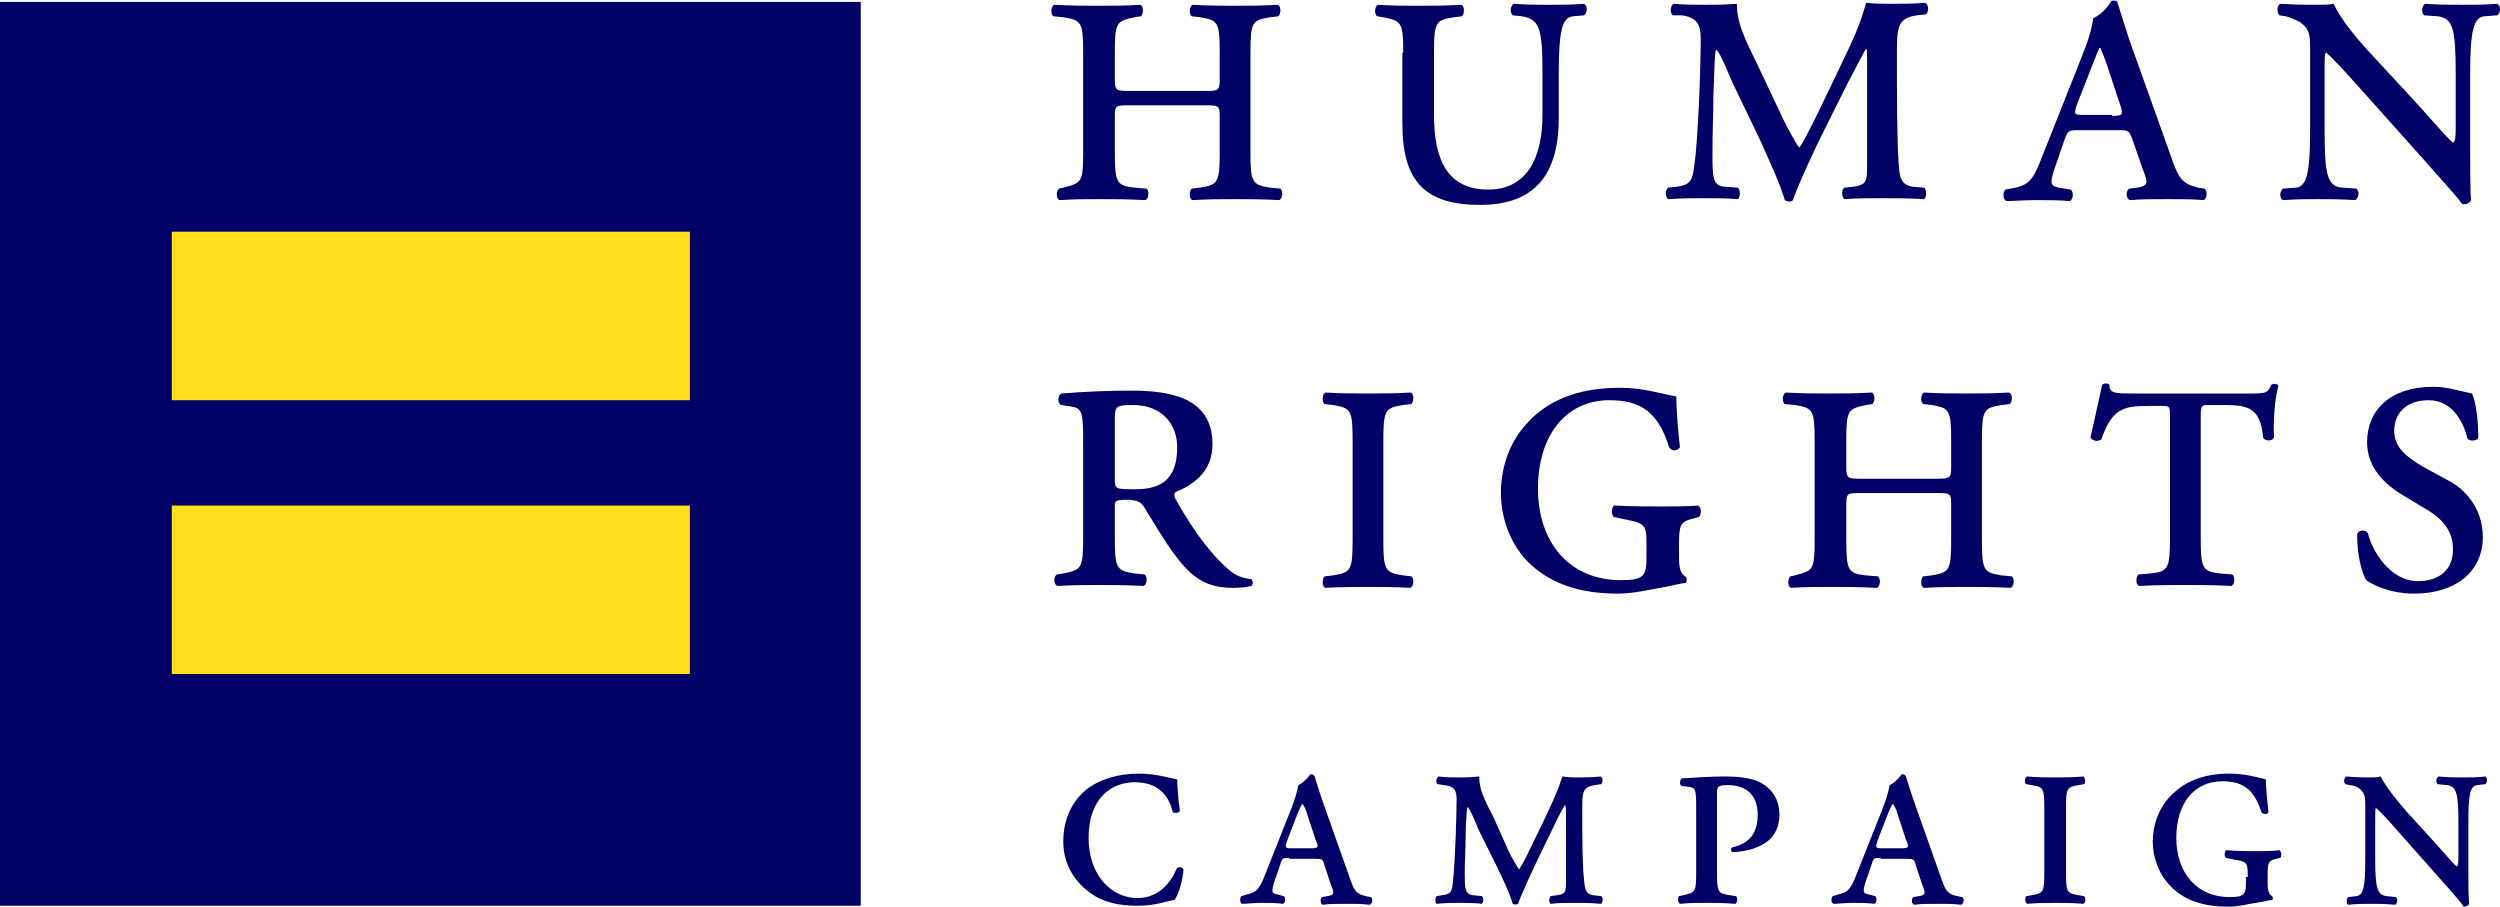 <svg width="284" height="103" viewBox="0 0 284 103" fill="none" xmlns="http://www.w3.org/2000/svg">
<g clip-path="url(#clip0)">
<path d="M97.782 0.218H0V102.891H97.782V0.218Z" fill="#000066"/>
<path d="M78.37 26.321H19.515V45.464H78.37V26.321Z" fill="#FFDF1B"/>
<path d="M78.37 57.428H19.515V76.57H78.37V57.428Z" fill="#FFDF1B"/>
<path d="M136.812 10.333C138.353 10.333 138.559 10.333 138.559 9.027V5.982C138.559 2.502 138.353 2.284 136.299 1.958L135.374 1.849C135.066 1.631 135.066 0.761 135.477 0.544C137.326 0.653 138.867 0.653 140.305 0.653C141.845 0.653 143.283 0.653 145.132 0.544C145.543 0.653 145.543 1.523 145.235 1.849L144.31 1.958C142.256 2.284 142.051 2.502 142.051 5.982V17.294C142.051 20.774 142.256 20.992 144.31 21.318L145.44 21.427C145.748 21.644 145.748 22.514 145.338 22.732C143.283 22.623 141.743 22.623 140.305 22.623C138.764 22.623 137.326 22.623 135.477 22.732C135.066 22.623 135.066 21.753 135.374 21.427L136.299 21.318C138.353 20.992 138.559 20.774 138.559 17.294V13.269C138.559 11.964 138.456 11.964 136.812 11.964H128.39C126.747 11.964 126.644 11.964 126.644 13.269V17.294C126.644 20.774 126.849 21.1 128.904 21.318L130.239 21.427C130.547 21.644 130.547 22.514 130.136 22.732C127.979 22.623 126.336 22.623 124.898 22.623C123.357 22.623 121.919 22.623 120.378 22.732C119.968 22.623 119.968 21.753 120.276 21.427L120.789 21.318C122.844 20.774 123.049 20.774 123.049 17.294V5.982C123.049 2.502 122.844 2.284 120.789 1.958L119.659 1.849C119.351 1.631 119.351 0.761 119.762 0.544C121.816 0.653 123.254 0.653 124.795 0.653C126.336 0.653 127.774 0.653 129.52 0.544C129.931 0.653 129.931 1.523 129.623 1.849L128.904 1.958C126.849 2.393 126.644 2.502 126.644 5.982V9.027C126.644 10.333 126.849 10.333 128.39 10.333H136.812Z" fill="#000066"/>
<path d="M159.408 5.982C159.408 2.502 159.203 2.393 157.149 1.958L156.43 1.849C156.122 1.632 156.122 0.761 156.532 0.544C158.176 0.653 159.614 0.653 161.154 0.653C162.695 0.653 164.133 0.653 165.982 0.544C166.393 0.653 166.393 1.523 166.085 1.849L165.16 1.958C163.106 2.284 162.901 2.502 162.901 5.982V13.052C162.901 18.164 164.441 21.535 169.063 21.535C173.377 21.535 175.226 18.055 175.226 13.052V8.375C175.226 3.263 174.918 2.175 172.864 1.849L171.837 1.74C171.528 1.414 171.528 0.761 171.939 0.435C173.48 0.544 174.61 0.544 175.945 0.544C177.28 0.544 178.41 0.544 179.951 0.435C180.362 0.653 180.362 1.414 179.951 1.74L178.718 1.849C177.486 1.958 177.075 3.372 177.075 8.375V13.378C177.075 19.904 174.302 23.276 168.139 23.276C165.058 23.276 162.798 22.623 161.36 21.1C159.922 19.578 159.306 17.294 159.306 13.922V5.982H159.408Z" fill="#000066"/>
<path d="M202.652 13.704C202.96 14.357 204.193 16.641 204.398 16.75C204.603 16.641 205.425 15.01 206.35 13.161L208.712 8.266C210.972 3.589 211.28 2.719 211.999 0.326C213.026 0.435 214.053 0.435 214.772 0.435C215.902 0.435 217.34 0.435 218.675 0.326C219.086 0.435 219.189 1.305 218.778 1.632L217.751 1.74C215.594 2.067 215.491 3.045 215.491 5.982C215.491 11.312 215.491 15.662 215.696 18.708C215.799 19.795 215.799 20.992 217.237 21.209L218.572 21.318C218.88 21.535 218.88 22.406 218.572 22.623C216.826 22.514 214.977 22.514 213.745 22.514C212.41 22.514 210.869 22.514 209.534 22.623C209.225 22.406 209.123 21.535 209.534 21.318L210.561 21.209C212.101 20.992 212.101 20.557 212.101 18.599V6.961C212.101 6.308 212.101 5.547 211.999 5.547C211.896 5.547 210.663 8.049 209.944 9.354L207.069 15.118C206.658 15.88 204.193 21.1 203.679 22.732C203.474 22.949 203.063 22.949 202.755 22.732C202.241 20.883 200.7 17.62 199.981 15.988L196.9 9.571C196.386 8.484 195.359 5.765 194.948 5.656C194.743 5.873 194.743 9.245 194.64 10.768C194.64 12.834 194.538 14.901 194.538 17.402C194.538 20.013 194.538 21.1 195.873 21.209L197.414 21.318C197.722 21.535 197.722 22.406 197.414 22.623C196.181 22.514 194.743 22.514 193.51 22.514C192.483 22.514 191.045 22.514 189.505 22.623C189.197 22.406 189.094 21.644 189.505 21.318L190.532 21.209C192.072 20.992 192.278 20.448 192.483 18.708C192.894 15.989 193.202 7.831 193.202 4.351C193.202 2.719 192.689 1.958 191.045 1.74H190.018C189.71 1.523 189.71 0.653 190.121 0.435C191.456 0.544 192.483 0.544 193.819 0.544C194.743 0.544 195.77 0.544 197.311 0.435C197.311 2.61 198.133 4.242 199.776 7.614L202.652 13.704Z" fill="#000066"/>
<path d="M236.135 14.792C235.005 14.792 234.902 14.792 234.491 15.988L233.361 19.251C232.848 20.883 232.95 21.1 233.875 21.318L235.21 21.535C235.621 21.753 235.518 22.732 235.107 22.841C233.875 22.732 232.642 22.732 231.307 22.732C229.972 22.732 228.842 22.841 227.918 22.841C227.507 22.623 227.507 21.862 227.815 21.535L228.945 21.318C230.383 20.992 230.999 20.448 231.923 17.946L236.545 6.308C237.367 4.242 237.675 3.045 237.778 2.067C238.6 1.74 239.524 0.761 239.832 0.109C240.243 5.40241e-06 240.551 0.109 240.551 0.326C240.757 0.87 241.476 3.48 242.605 6.526L246.919 18.599C247.536 20.23 247.947 20.883 249.693 21.318L250.412 21.427C250.823 21.644 250.72 22.623 250.309 22.732C249.076 22.623 247.947 22.623 246.303 22.623C244.557 22.623 243.222 22.623 241.989 22.732C241.476 22.623 241.476 21.644 241.887 21.427L242.811 21.318C244.043 21.1 244.043 20.774 243.427 19.251L242.297 15.988C241.887 14.792 241.784 14.792 240.654 14.792H236.135ZM239.935 13.161C241.168 13.161 241.27 13.052 240.757 11.638L239.319 7.287C238.908 6.091 238.702 5.765 238.6 5.438H238.497C238.394 5.656 238.189 6.091 237.778 7.178L236.032 11.638C235.518 13.052 235.621 13.052 236.648 13.052H239.935V13.161Z" fill="#000066"/>
<path d="M278.967 8.375C278.967 3.263 278.659 2.067 276.913 1.849L275.372 1.74C275.064 1.414 275.064 0.761 275.475 0.435C277.221 0.544 278.351 0.544 279.686 0.544C281.021 0.544 282.151 0.544 283.692 0.435C284.103 0.653 284.103 1.414 283.692 1.74L282.254 1.849C281.021 1.958 280.61 3.372 280.61 8.375V16.859C280.61 17.837 280.61 21.971 280.713 22.732C280.61 23.058 280.097 23.276 279.686 23.167C279.172 22.406 278.248 21.427 275.269 18.055L267.977 9.898C266.128 7.831 264.895 6.526 264.279 5.982C264.074 5.982 264.074 6.526 264.074 8.157V14.792C264.074 19.904 264.382 21.209 266.128 21.318L267.669 21.427C268.08 21.753 267.977 22.406 267.566 22.732C265.82 22.623 264.69 22.623 263.355 22.623C262.019 22.623 261.095 22.623 259.349 22.732C258.938 22.514 258.938 21.753 259.349 21.427L260.787 21.318C262.019 21.209 262.43 19.795 262.43 14.792V5.765C262.43 4.133 262.43 3.372 261.403 2.61C260.992 2.284 260.068 1.958 259.657 1.849L258.938 1.74C258.63 1.414 258.63 0.653 259.041 0.435C260.89 0.544 262.122 0.544 263.149 0.544C263.868 0.544 264.485 0.544 265.101 0.435C266.025 2.393 267.874 4.568 269.826 6.635L274.345 11.529C275.372 12.617 278.145 15.88 278.659 16.206C278.967 16.097 278.967 15.445 278.967 14.139V8.375V8.375Z" fill="#000066"/>
<path d="M123.048 50.575C123.048 47.313 123.048 46.442 121.918 46.225L120.583 46.007C120.172 46.007 120.069 44.92 120.583 44.702C123.253 44.485 125.924 44.376 128.492 44.376C132.908 44.376 137.736 45.137 137.736 50.467C137.736 53.73 135.373 55.144 133.525 55.905C133.319 56.123 133.422 56.449 133.525 56.666C135.887 60.908 138.044 63.41 139.585 64.715C140.406 65.476 141.331 65.694 142.153 65.802C142.358 66.02 142.358 66.455 142.153 66.564C141.742 66.673 141.023 66.781 140.098 66.781C137.222 66.781 135.476 65.802 133.422 62.975C132.189 61.343 130.957 59.168 129.93 57.536C129.519 56.884 128.8 56.775 127.978 56.775C126.746 56.775 126.643 56.884 126.643 57.536V61.126C126.643 64.606 126.848 64.824 128.903 65.15L130.032 65.259C130.341 65.476 130.341 66.346 129.93 66.564C127.875 66.455 126.335 66.455 124.897 66.455C123.356 66.455 121.918 66.455 120.172 66.564C119.658 66.455 119.658 65.476 120.069 65.259L120.788 65.15C122.843 64.715 123.048 64.606 123.048 61.126V50.575V50.575ZM126.643 54.273C126.643 55.579 126.643 55.579 129.005 55.579C132.087 55.579 133.73 54.273 133.73 50.793C133.73 48.291 132.087 46.007 128.697 46.007C126.951 46.007 126.643 46.116 126.643 47.421V54.273V54.273Z" fill="#000066"/>
<path d="M153.657 50.032C153.657 46.551 153.452 46.334 151.398 46.007L150.473 45.899C150.165 45.681 150.165 44.811 150.576 44.593C152.425 44.702 153.965 44.702 155.403 44.702C156.841 44.702 158.382 44.702 160.231 44.593C160.642 44.702 160.642 45.572 160.334 45.899L159.409 46.007C157.355 46.334 157.149 46.551 157.149 50.032V61.343C157.149 64.824 157.355 65.041 159.409 65.368L160.334 65.476C160.642 65.694 160.642 66.564 160.231 66.781C158.382 66.673 156.841 66.673 155.403 66.673C153.863 66.673 152.425 66.673 150.576 66.781C150.165 66.673 150.165 65.803 150.473 65.476L151.398 65.368C153.452 65.041 153.657 64.824 153.657 61.343V50.032Z" fill="#000066"/>
<path d="M187.04 62.105C187.04 59.821 187.04 59.494 184.883 59.059L183.342 58.733C183.034 58.515 183.034 57.754 183.342 57.428C185.294 57.536 187.348 57.536 188.786 57.536C190.121 57.536 191.662 57.536 192.894 57.428C193.305 57.645 193.305 58.407 192.997 58.733L192.175 58.95C190.943 59.277 190.737 59.603 190.737 61.778V63.192C190.737 64.389 190.84 65.15 191.456 65.476C191.662 65.585 191.662 66.129 191.456 66.238C190.943 66.238 189.916 66.564 188.58 66.781C187.245 66.999 185.602 67.434 183.753 67.434C179.542 67.434 176.049 66.346 173.482 63.736C171.427 61.561 170.503 58.624 170.503 56.014C170.503 53.186 171.427 50.249 173.482 48.074C175.639 45.681 178.925 44.05 184.061 44.05C186.732 44.05 188.991 44.811 190.429 45.029C190.429 46.007 190.532 48.074 190.84 50.793C190.635 51.228 189.916 51.337 189.607 50.793C188.375 46.769 186.321 45.464 182.828 45.464C177.796 45.464 174.714 49.597 174.714 55.47C174.714 61.669 178.309 65.911 184.164 65.911C186.732 65.911 187.04 65.368 187.04 63.41V62.105Z" fill="#000066"/>
<path d="M219.906 54.382C221.447 54.382 221.652 54.382 221.652 53.077V50.032C221.652 46.551 221.447 46.334 219.393 46.007L218.468 45.899C218.16 45.681 218.16 44.811 218.571 44.593C220.42 44.702 221.961 44.702 223.399 44.702C224.939 44.702 226.377 44.702 228.226 44.593C228.637 44.702 228.637 45.572 228.329 45.899L227.404 46.007C225.35 46.334 225.145 46.551 225.145 50.032V61.343C225.145 64.824 225.35 65.041 227.404 65.368L228.534 65.476C228.842 65.694 228.842 66.564 228.431 66.781C226.377 66.673 224.837 66.673 223.399 66.673C221.858 66.673 220.42 66.673 218.571 66.781C218.16 66.673 218.16 65.803 218.468 65.476L219.393 65.368C221.447 65.041 221.652 64.824 221.652 61.343V57.319C221.652 56.014 221.55 56.014 219.906 56.014H211.484C209.84 56.014 209.738 56.014 209.738 57.319V61.343C209.738 64.824 209.943 65.15 211.997 65.368L213.333 65.476C213.641 65.694 213.641 66.564 213.23 66.781C211.073 66.673 209.43 66.673 207.992 66.673C206.451 66.673 205.013 66.673 203.472 66.781C203.061 66.673 203.061 65.803 203.37 65.476L203.883 65.368C205.937 64.824 206.143 64.824 206.143 61.343V50.032C206.143 46.551 205.937 46.334 203.883 46.007L202.753 45.899C202.445 45.681 202.445 44.811 202.856 44.593C204.91 44.702 206.348 44.702 207.889 44.702C209.43 44.702 210.868 44.702 212.614 44.593C213.025 44.702 213.025 45.572 212.716 45.899L211.997 46.007C209.943 46.443 209.738 46.551 209.738 50.032V53.077C209.738 54.382 209.943 54.382 211.484 54.382H219.906Z" fill="#000066"/>
<path d="M246.509 47.421C246.509 46.116 246.509 46.116 245.482 46.116H244.044C241.168 46.116 239.936 46.442 238.703 49.923C238.19 50.249 237.676 50.032 237.471 49.705C237.984 47.53 238.498 45.029 238.806 43.723C239.011 43.506 239.525 43.506 239.628 43.723C239.628 44.702 240.347 44.702 242.298 44.702H255.548C257.294 44.702 257.602 44.702 258.013 43.723C258.321 43.506 258.732 43.615 258.835 43.832C258.424 45.137 258.219 47.856 258.321 49.705C258.116 50.14 257.294 50.14 257.089 49.705C256.781 46.442 255.548 46.007 252.672 46.007H251.029C250.104 46.007 250.002 46.007 250.002 47.313V61.126C250.002 64.606 250.207 64.932 252.261 65.15L253.597 65.259C253.905 65.476 253.905 66.346 253.494 66.564C251.542 66.455 249.693 66.455 248.255 66.455C246.715 66.455 244.969 66.455 243.017 66.564C242.606 66.455 242.606 65.585 242.914 65.259L244.25 65.15C246.304 64.932 246.509 64.606 246.509 61.126V47.421V47.421Z" fill="#000066"/>
<path d="M273.112 56.34C270.852 55.035 268.9 53.077 268.9 50.249C268.9 46.551 271.571 43.941 276.398 43.941C278.042 43.941 279.172 44.376 280.815 44.702C281.226 45.572 281.534 47.53 281.534 49.706C281.431 50.141 280.507 50.141 280.301 49.814C279.891 48.074 278.658 45.464 275.885 45.464C273.112 45.464 271.982 47.204 271.982 48.944C271.982 50.793 273.317 51.881 275.166 52.968L278.145 54.6C279.891 55.47 282.048 57.645 282.048 61.017C282.048 64.933 278.966 67.434 274.241 67.434C271.365 67.434 269.414 66.347 268.798 65.911C268.387 65.15 267.771 63.41 267.771 60.691C267.976 60.147 268.695 60.147 269.003 60.582C269.414 62.431 271.468 66.02 274.652 66.02C277.117 66.02 278.658 64.715 278.658 62.431C278.658 60.8 278.042 59.168 275.269 57.645L273.112 56.34Z" fill="#000066"/>
<path d="M133.73 88.534C133.73 89.187 133.833 90.818 134.038 92.124C133.936 92.341 133.422 92.45 133.217 92.232C132.806 90.492 131.676 88.861 128.903 88.861C126.232 88.861 123.664 90.71 123.664 95.169C123.664 99.519 126.335 102.021 129.211 102.021C132.087 102.021 133.319 99.519 133.628 98.758C133.73 98.432 134.244 98.432 134.449 98.758C134.347 100.172 133.833 101.695 133.422 102.239C132.498 102.347 131.368 102.891 129.211 102.891C127.259 102.891 125.308 102.565 123.767 101.369C122.124 100.172 120.789 98.214 120.789 95.604C120.789 92.994 121.816 91.036 123.356 89.731C124.897 88.534 126.951 87.882 129.416 87.882C131.471 87.882 133.422 88.534 133.73 88.534Z" fill="#000066"/>
<path d="M146.467 97.453C145.748 97.453 145.645 97.453 145.44 98.214L144.721 100.281C144.412 101.368 144.515 101.477 145.029 101.586L145.85 101.804C146.056 101.912 146.056 102.565 145.748 102.674C144.926 102.565 144.207 102.565 143.283 102.565C142.461 102.565 141.639 102.674 141.126 102.674C140.817 102.565 140.818 102.021 141.023 101.804L141.742 101.586C142.666 101.368 143.077 101.042 143.693 99.411L146.672 91.906C147.186 90.601 147.391 89.731 147.494 89.187C148.007 88.969 148.624 88.317 148.829 87.99C149.034 87.882 149.24 87.99 149.343 88.208C149.445 88.534 149.959 90.275 150.678 92.232L153.451 100.063C153.862 101.151 154.067 101.586 155.197 101.804L155.711 101.912C156.019 102.021 155.916 102.674 155.608 102.782C154.786 102.674 154.067 102.674 153.04 102.674C151.91 102.674 150.986 102.674 150.267 102.782C149.959 102.674 149.959 102.13 150.164 101.912L150.781 101.804C151.602 101.695 151.602 101.477 151.191 100.498L150.472 98.323C150.267 97.562 150.164 97.562 149.445 97.562H146.467V97.453ZM148.932 96.365C149.753 96.365 149.856 96.257 149.445 95.386L148.521 92.558C148.316 91.797 148.11 91.58 148.007 91.362H147.905C147.802 91.471 147.699 91.797 147.391 92.45L146.261 95.386C145.953 96.257 145.953 96.365 146.672 96.365H148.932V96.365Z" fill="#000066"/>
<path d="M171.428 96.8C171.633 97.236 172.455 98.649 172.557 98.758C172.66 98.649 173.276 97.671 173.79 96.474L175.331 93.32C176.769 90.275 176.974 89.731 177.488 88.208C178.207 88.317 178.823 88.317 179.234 88.317C179.953 88.317 180.877 88.317 181.802 88.208C182.11 88.317 182.11 88.861 181.904 89.078L181.185 89.187C179.747 89.404 179.747 90.057 179.747 91.906C179.747 95.386 179.747 98.106 179.953 100.063C180.056 100.825 180.056 101.586 180.98 101.695L181.904 101.804C182.11 101.912 182.11 102.456 181.904 102.674C180.775 102.565 179.542 102.565 178.823 102.565C177.899 102.565 176.974 102.565 176.152 102.674C175.947 102.565 175.947 102.021 176.152 101.804L176.871 101.695C177.899 101.586 177.899 101.26 177.899 99.955V92.45C177.899 92.015 177.899 91.58 177.796 91.471C177.693 91.471 176.871 93.102 176.461 93.972L174.612 97.779C174.406 98.214 172.763 101.695 172.455 102.674C172.249 102.782 172.044 102.782 171.839 102.674C171.53 101.477 170.503 99.411 169.99 98.323L167.935 94.19C167.627 93.429 166.908 91.689 166.703 91.689C166.6 91.906 166.497 94.081 166.497 94.951C166.497 96.257 166.395 97.671 166.395 99.193C166.395 100.825 166.395 101.586 167.319 101.695L168.346 101.804C168.552 101.912 168.552 102.456 168.346 102.674C167.525 102.565 166.6 102.565 165.778 102.565C165.059 102.565 164.135 102.565 163.211 102.674C163.005 102.565 163.005 102.021 163.211 101.804L163.827 101.695C164.854 101.586 164.957 101.26 165.059 100.063C165.265 98.323 165.47 92.994 165.47 90.818C165.47 89.731 165.162 89.296 164.032 89.187L163.313 89.078C163.108 88.969 163.108 88.425 163.416 88.208C164.238 88.317 164.957 88.317 165.778 88.317C166.395 88.317 167.011 88.317 168.038 88.208C168.038 89.622 168.552 90.71 169.682 92.885L171.428 96.8Z" fill="#000066"/>
<path d="M192.688 92.124C192.688 89.948 192.688 89.513 191.969 89.404L191.045 89.296C190.737 89.187 190.84 88.534 191.045 88.425C192.791 88.317 194.332 88.208 195.975 88.208C197.721 88.208 198.851 88.425 199.673 88.752C200.7 89.187 202.138 90.275 202.138 92.559C202.138 94.843 200.7 95.822 199.57 96.257C198.543 96.692 197.31 96.8 196.797 96.8C196.591 96.692 196.591 96.365 196.797 96.257C198.748 95.822 199.673 94.625 199.673 92.559C199.673 90.383 198.44 89.187 196.283 89.187C195.051 89.187 195.051 89.404 195.051 90.275V99.085C195.051 101.369 195.153 101.477 196.489 101.695L197.208 101.804C197.413 101.912 197.413 102.565 197.105 102.674C195.77 102.565 194.743 102.565 193.818 102.565C192.791 102.565 191.867 102.565 190.84 102.674C190.634 102.565 190.531 102.021 190.737 101.804L191.25 101.695C192.586 101.369 192.688 101.369 192.688 99.085V92.124V92.124Z" fill="#000066"/>
<path d="M213.641 97.453C212.922 97.453 212.819 97.453 212.614 98.214L211.895 100.281C211.587 101.368 211.689 101.477 212.203 101.586L213.025 101.804C213.23 101.912 213.23 102.565 212.922 102.674C212.1 102.565 211.381 102.565 210.457 102.565C209.635 102.565 208.813 102.674 208.3 102.674C207.992 102.565 207.992 102.021 208.197 101.804L208.916 101.586C209.841 101.368 210.251 101.042 210.868 99.411L213.846 91.906C214.36 90.601 214.565 89.731 214.668 89.187C215.182 88.969 215.798 88.317 216.003 87.99C216.209 87.882 216.414 87.99 216.517 88.208C216.62 88.534 217.133 90.275 217.852 92.232L220.625 100.063C221.036 101.151 221.242 101.586 222.371 101.804L222.885 101.912C223.193 102.021 223.09 102.674 222.782 102.782C221.961 102.674 221.242 102.674 220.214 102.674C219.085 102.674 218.16 102.674 217.441 102.782C217.133 102.674 217.133 102.13 217.339 101.912L217.955 101.804C218.776 101.695 218.776 101.477 218.366 100.498L217.647 98.323C217.441 97.562 217.339 97.562 216.62 97.562H213.641V97.453ZM216.003 96.365C216.825 96.365 216.928 96.257 216.517 95.386L215.592 92.558C215.387 91.797 215.182 91.58 215.079 91.362H214.976C214.873 91.471 214.771 91.797 214.463 92.45L213.333 95.386C213.025 96.257 213.025 96.365 213.744 96.365H216.003V96.365Z" fill="#000066"/>
<path d="M232.233 91.797C232.233 89.513 232.13 89.404 230.795 89.187L230.179 89.078C229.973 88.969 229.973 88.317 230.281 88.208C231.514 88.317 232.438 88.317 233.466 88.317C234.493 88.317 235.417 88.317 236.65 88.208C236.855 88.317 236.958 88.861 236.752 89.078L236.136 89.187C234.801 89.404 234.698 89.513 234.698 91.797V99.085C234.698 101.369 234.801 101.477 236.136 101.695L236.752 101.804C236.958 101.912 236.958 102.565 236.65 102.674C235.52 102.565 234.493 102.565 233.466 102.565C232.438 102.565 231.514 102.565 230.281 102.674C230.076 102.565 229.973 102.021 230.179 101.804L230.795 101.695C232.13 101.477 232.233 101.369 232.233 99.085V91.797Z" fill="#000066"/>
<path d="M255.342 99.628C255.342 98.106 255.342 97.888 253.904 97.671L252.877 97.453C252.672 97.344 252.672 96.8 252.877 96.583C254.109 96.692 255.445 96.692 256.369 96.692C257.191 96.692 258.218 96.692 258.937 96.583C259.142 96.692 259.245 97.236 259.04 97.453L258.526 97.562C257.704 97.779 257.602 97.997 257.602 99.411V100.281C257.602 101.042 257.704 101.586 258.115 101.804C258.218 101.912 258.218 102.239 258.115 102.239C257.807 102.239 257.088 102.456 256.266 102.565C255.445 102.674 254.315 103 253.185 103C250.412 103 248.152 102.347 246.509 100.607C245.174 99.193 244.557 97.344 244.557 95.604C244.557 93.755 245.174 91.906 246.509 90.492C247.947 88.969 250.001 87.882 253.288 87.882C255.034 87.882 256.472 88.317 257.396 88.534C257.396 89.187 257.499 90.492 257.704 92.232C257.602 92.559 257.088 92.559 256.883 92.232C256.061 89.622 254.726 88.752 252.466 88.752C249.179 88.752 247.228 91.362 247.228 95.169C247.228 99.193 249.59 101.912 253.288 101.912C254.931 101.912 255.137 101.586 255.137 100.281V99.628H255.342Z" fill="#000066"/>
<path d="M279.275 93.429C279.275 90.166 279.069 89.296 277.939 89.187L276.912 89.078C276.707 88.861 276.707 88.425 277.015 88.208C278.145 88.317 278.864 88.317 279.788 88.317C280.713 88.317 281.329 88.317 282.356 88.208C282.562 88.317 282.562 88.861 282.356 89.078L281.432 89.187C280.61 89.296 280.405 90.166 280.405 93.429V98.867C280.405 99.519 280.405 102.13 280.507 102.674C280.405 102.891 280.096 103 279.891 103C279.583 102.565 278.967 101.804 277.015 99.628L272.29 94.299C271.16 92.994 270.339 92.124 269.928 91.797C269.825 91.797 269.825 92.124 269.825 93.211V97.562C269.825 100.825 270.031 101.695 271.16 101.804L272.188 101.912C272.393 102.13 272.393 102.565 272.085 102.782C270.955 102.674 270.236 102.674 269.312 102.674C268.387 102.674 267.874 102.674 266.744 102.782C266.538 102.674 266.538 102.13 266.744 101.912L267.668 101.804C268.49 101.695 268.695 100.825 268.695 97.562V91.689C268.695 90.601 268.695 90.166 268.079 89.622C267.874 89.404 267.257 89.187 266.949 89.187L266.436 89.078C266.23 88.861 266.23 88.425 266.538 88.208C267.668 88.317 268.49 88.317 269.209 88.317C269.62 88.317 270.031 88.317 270.441 88.208C271.058 89.404 272.188 90.818 273.42 92.232L276.296 95.386C277.015 96.148 278.761 98.214 279.069 98.432C279.275 98.323 279.275 97.888 279.275 97.127V93.429V93.429Z" fill="#000066"/>
</g>
<defs>
<clipPath id="clip0">
<rect width="284" height="103" fill="white"/>
</clipPath>
</defs>
</svg>
